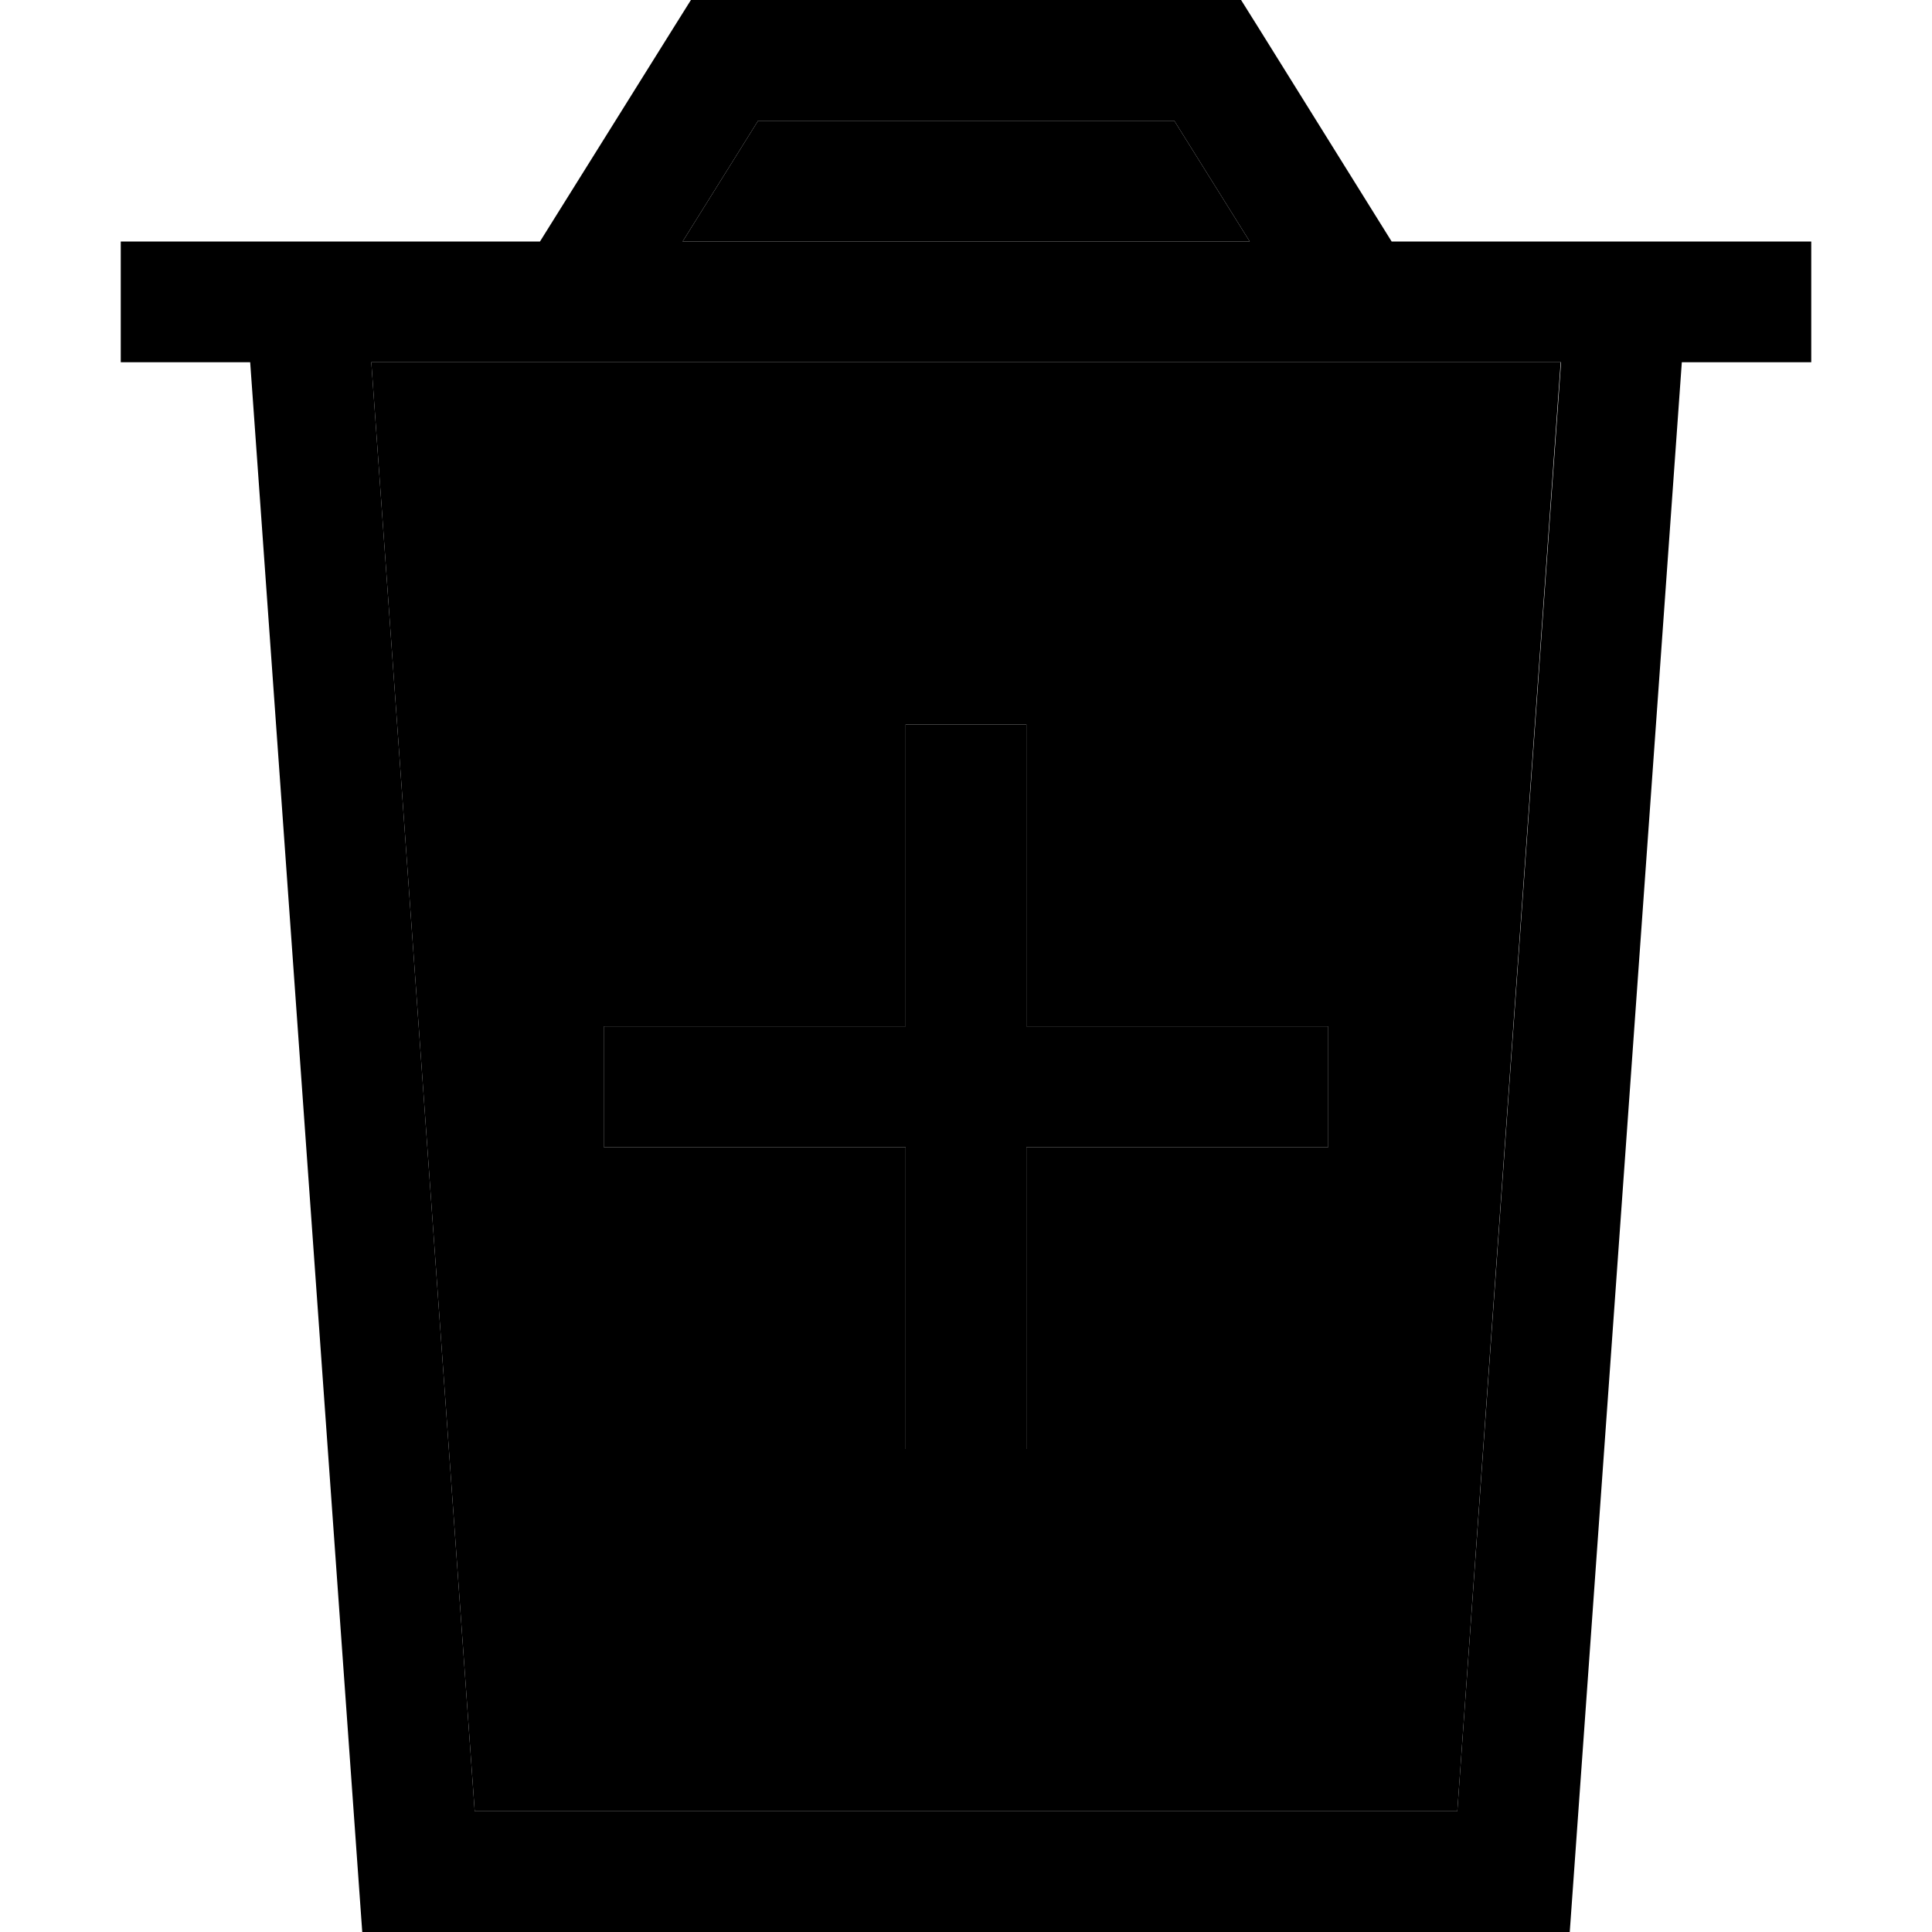 <svg xmlns="http://www.w3.org/2000/svg" width="24" height="24" viewBox="0 0 448 512">
    <path class="pr-icon-duotone-secondary" d="M66.4 96L93.8 480l260.4 0L381.6 96 66.4 96zM128 272l16 0 64 0 0-64 0-16 32 0 0 16 0 64 64 0 16 0 0 32-16 0-64 0 0 64 0 16-32 0 0-16 0-64-64 0-16 0 0-32zM148.9 64l150.3 0-20-32L168.9 32l-20 32z"/>
    <path class="pr-icon-duotone-primary" d="M160 0l-8.9 0-4.7 7.5L111.1 64 64.1 64 32 64 0 64 0 96l34.3 0L64 512l320 0L413.7 96 448 96l0-32-32 0-32.1 0-47.1 0L301.6 7.5 296.9 0 288 0 160 0zM299.1 64L148.9 64l20-32 110.3 0 20 32zM93.8 480L66.4 96l315.3 0L354.2 480 93.8 480zM240 192l-32 0 0 16 0 64-64 0-16 0 0 32 16 0 64 0 0 64 0 16 32 0 0-16 0-64 64 0 16 0 0-32-16 0-64 0 0-64 0-16z"/>
</svg>